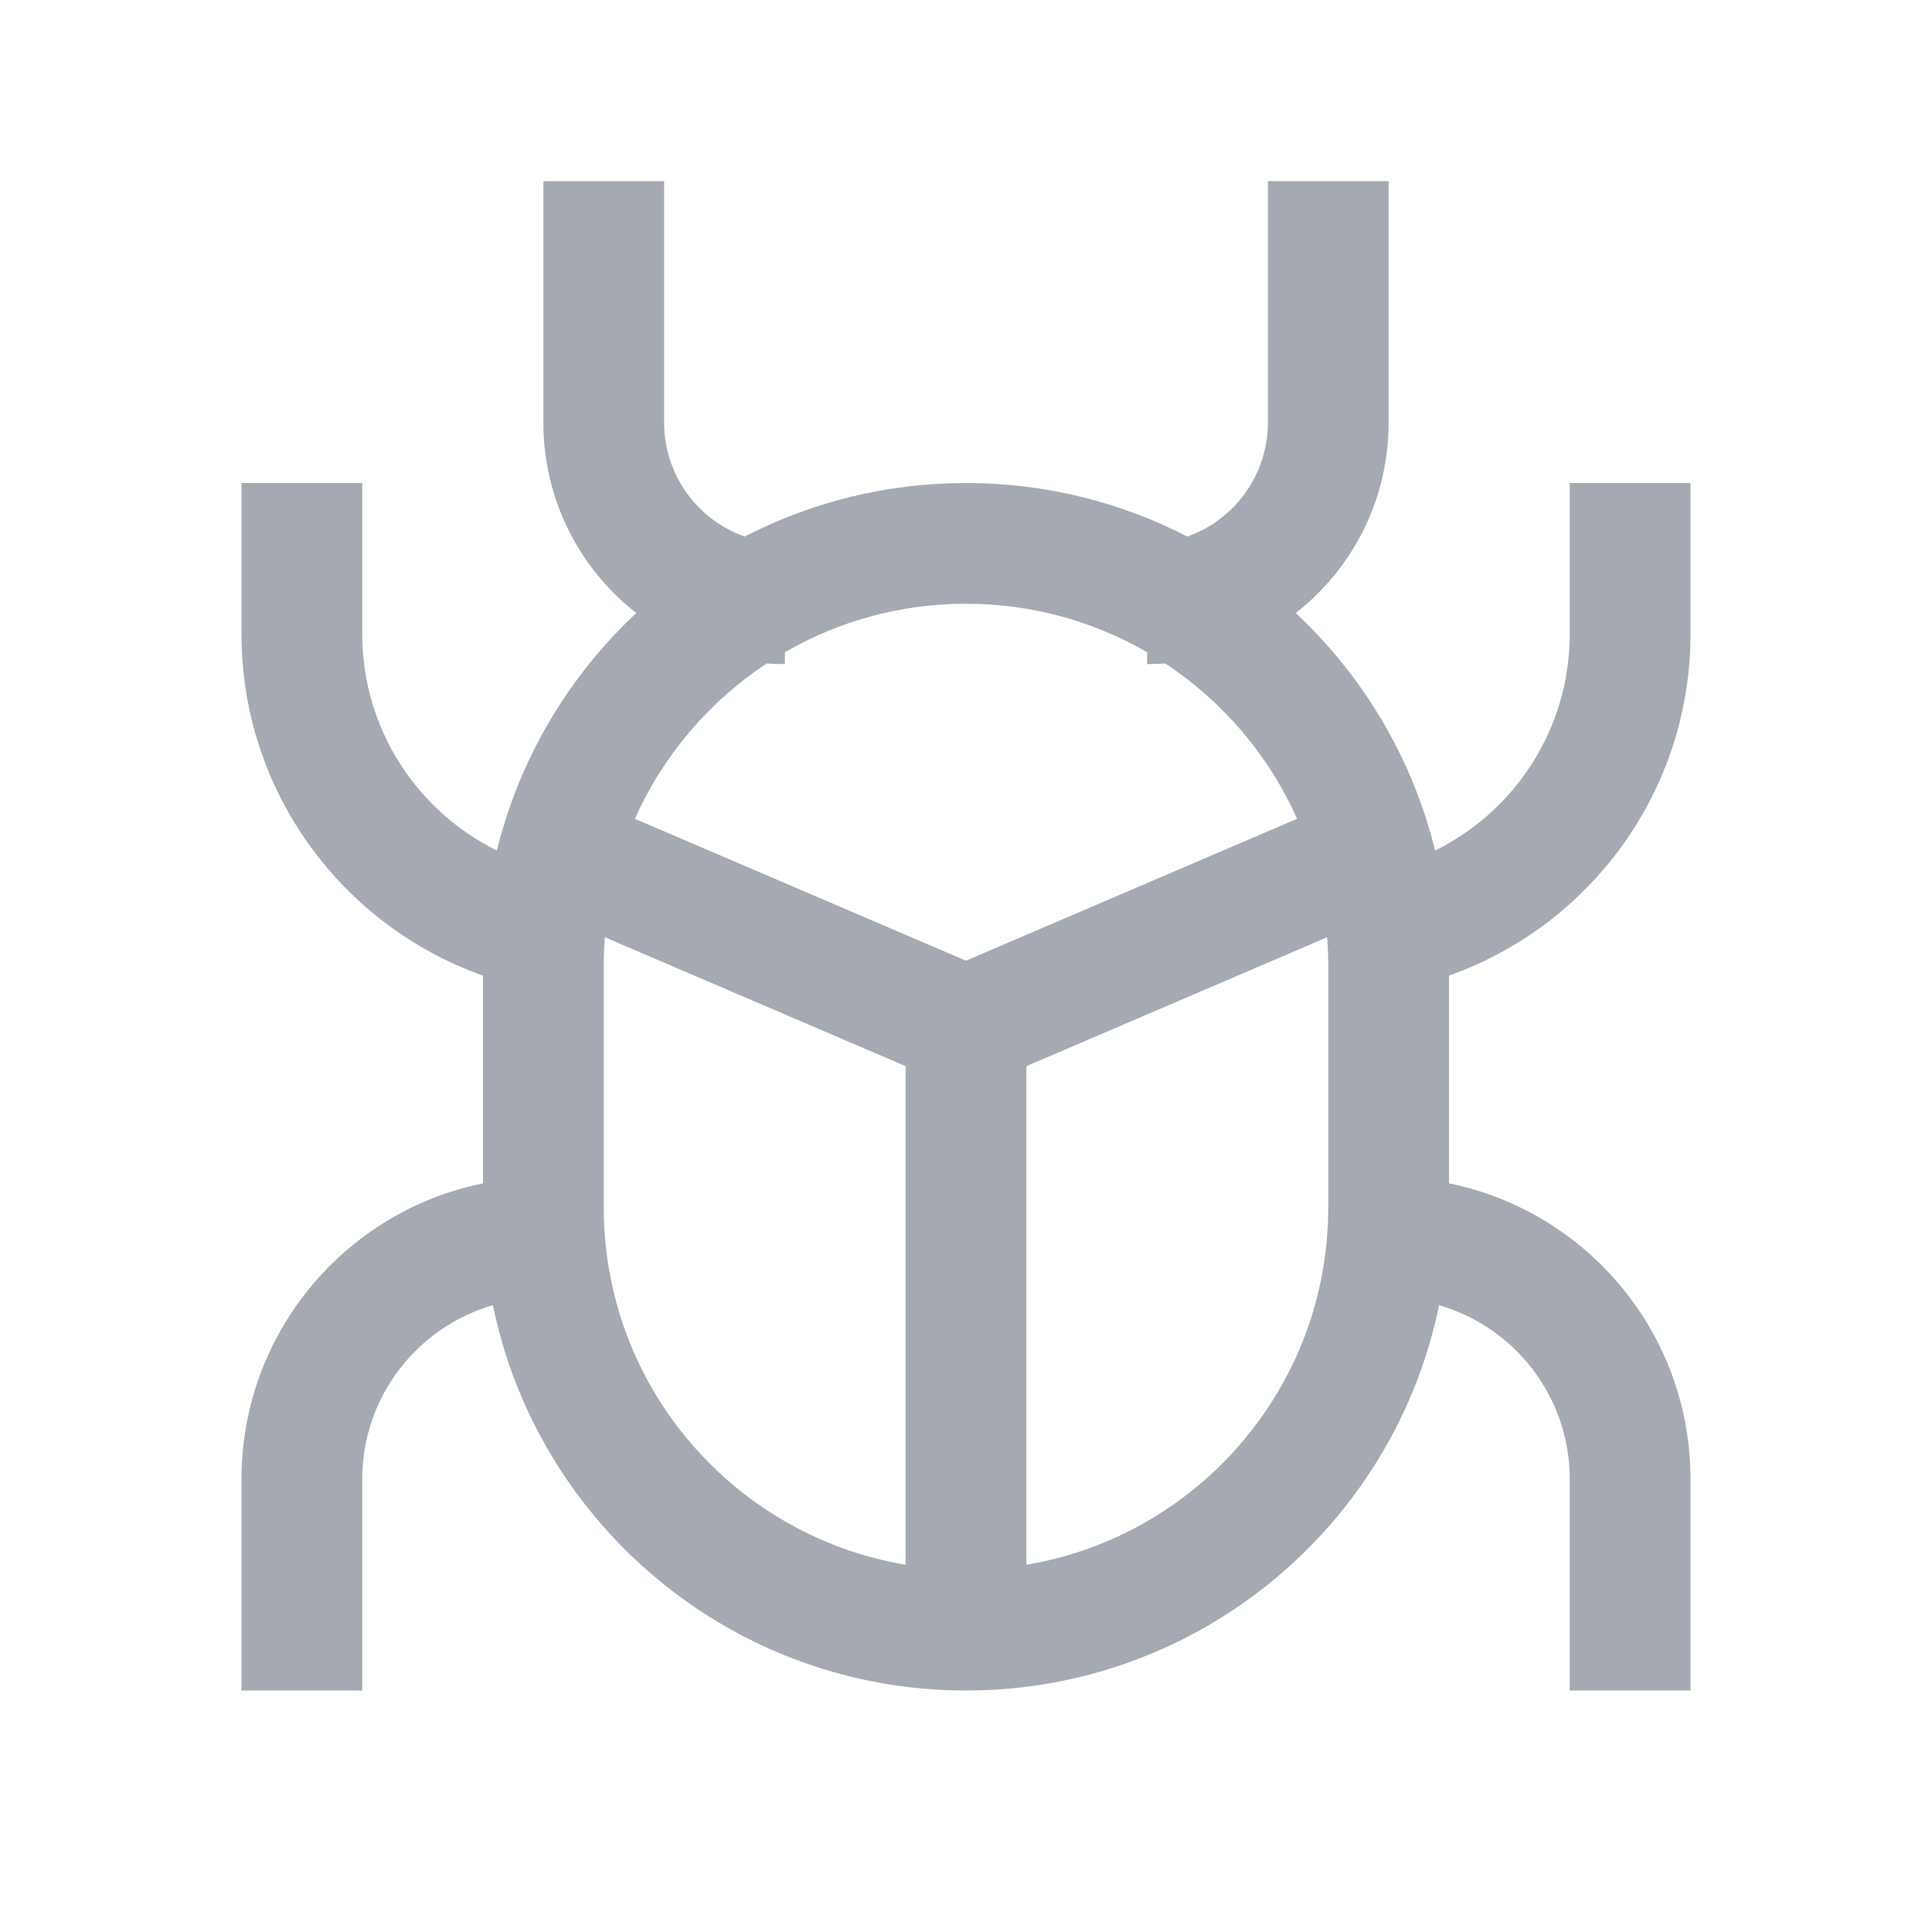 <svg width="32" height="32" viewBox="0 0 32 32" fill="none" xmlns="http://www.w3.org/2000/svg">
<path fill-rule="evenodd" clip-rule="evenodd" d="M11 3V7C11 7.872 11.557 8.613 12.335 8.887C13.433 8.32 14.679 8 16 8C17.321 8 18.567 8.32 19.665 8.887C20.442 8.613 21 7.872 21 7V3H23V7C23 8.281 22.398 9.422 21.461 10.154C22.577 11.197 23.394 12.556 23.77 14.088C25.091 13.435 26 12.074 26 10.5V8H28V10.5C28 13.112 26.33 15.335 24 16.159V19.6C26.282 20.063 28 22.081 28 24.5V28H26V24.5C26 23.133 25.086 21.98 23.836 21.618C23.088 25.261 19.864 28 16 28C12.136 28 8.912 25.261 8.164 21.618C6.914 21.98 6 23.133 6 24.5V28H4V24.5C4 22.081 5.718 20.063 8 19.6V16.159C5.67 15.335 4 13.112 4 10.5V8H6V10.5C6 12.074 6.909 13.435 8.23 14.088C8.606 12.556 9.423 11.197 10.539 10.154C9.602 9.422 9 8.281 9 7V3H11ZM10 16V16.5V20C10 22.973 12.162 25.441 15 25.917V17.659L10.019 15.524C10.006 15.681 10 15.84 10 16ZM22 16.5V16C22 15.84 21.994 15.681 21.981 15.524L17 17.659V25.917C19.838 25.441 22 22.973 22 20V16.5ZM13 11C12.899 11 12.798 10.996 12.699 10.989C11.747 11.617 10.985 12.51 10.516 13.562L16 15.912L21.484 13.562C21.015 12.51 20.253 11.617 19.301 10.989C19.202 10.996 19.101 11 19 11V10.803C18.117 10.292 17.093 10 16 10C14.907 10 13.883 10.292 13 10.803V11Z" fill="#A5AAB2"/>
</svg>

